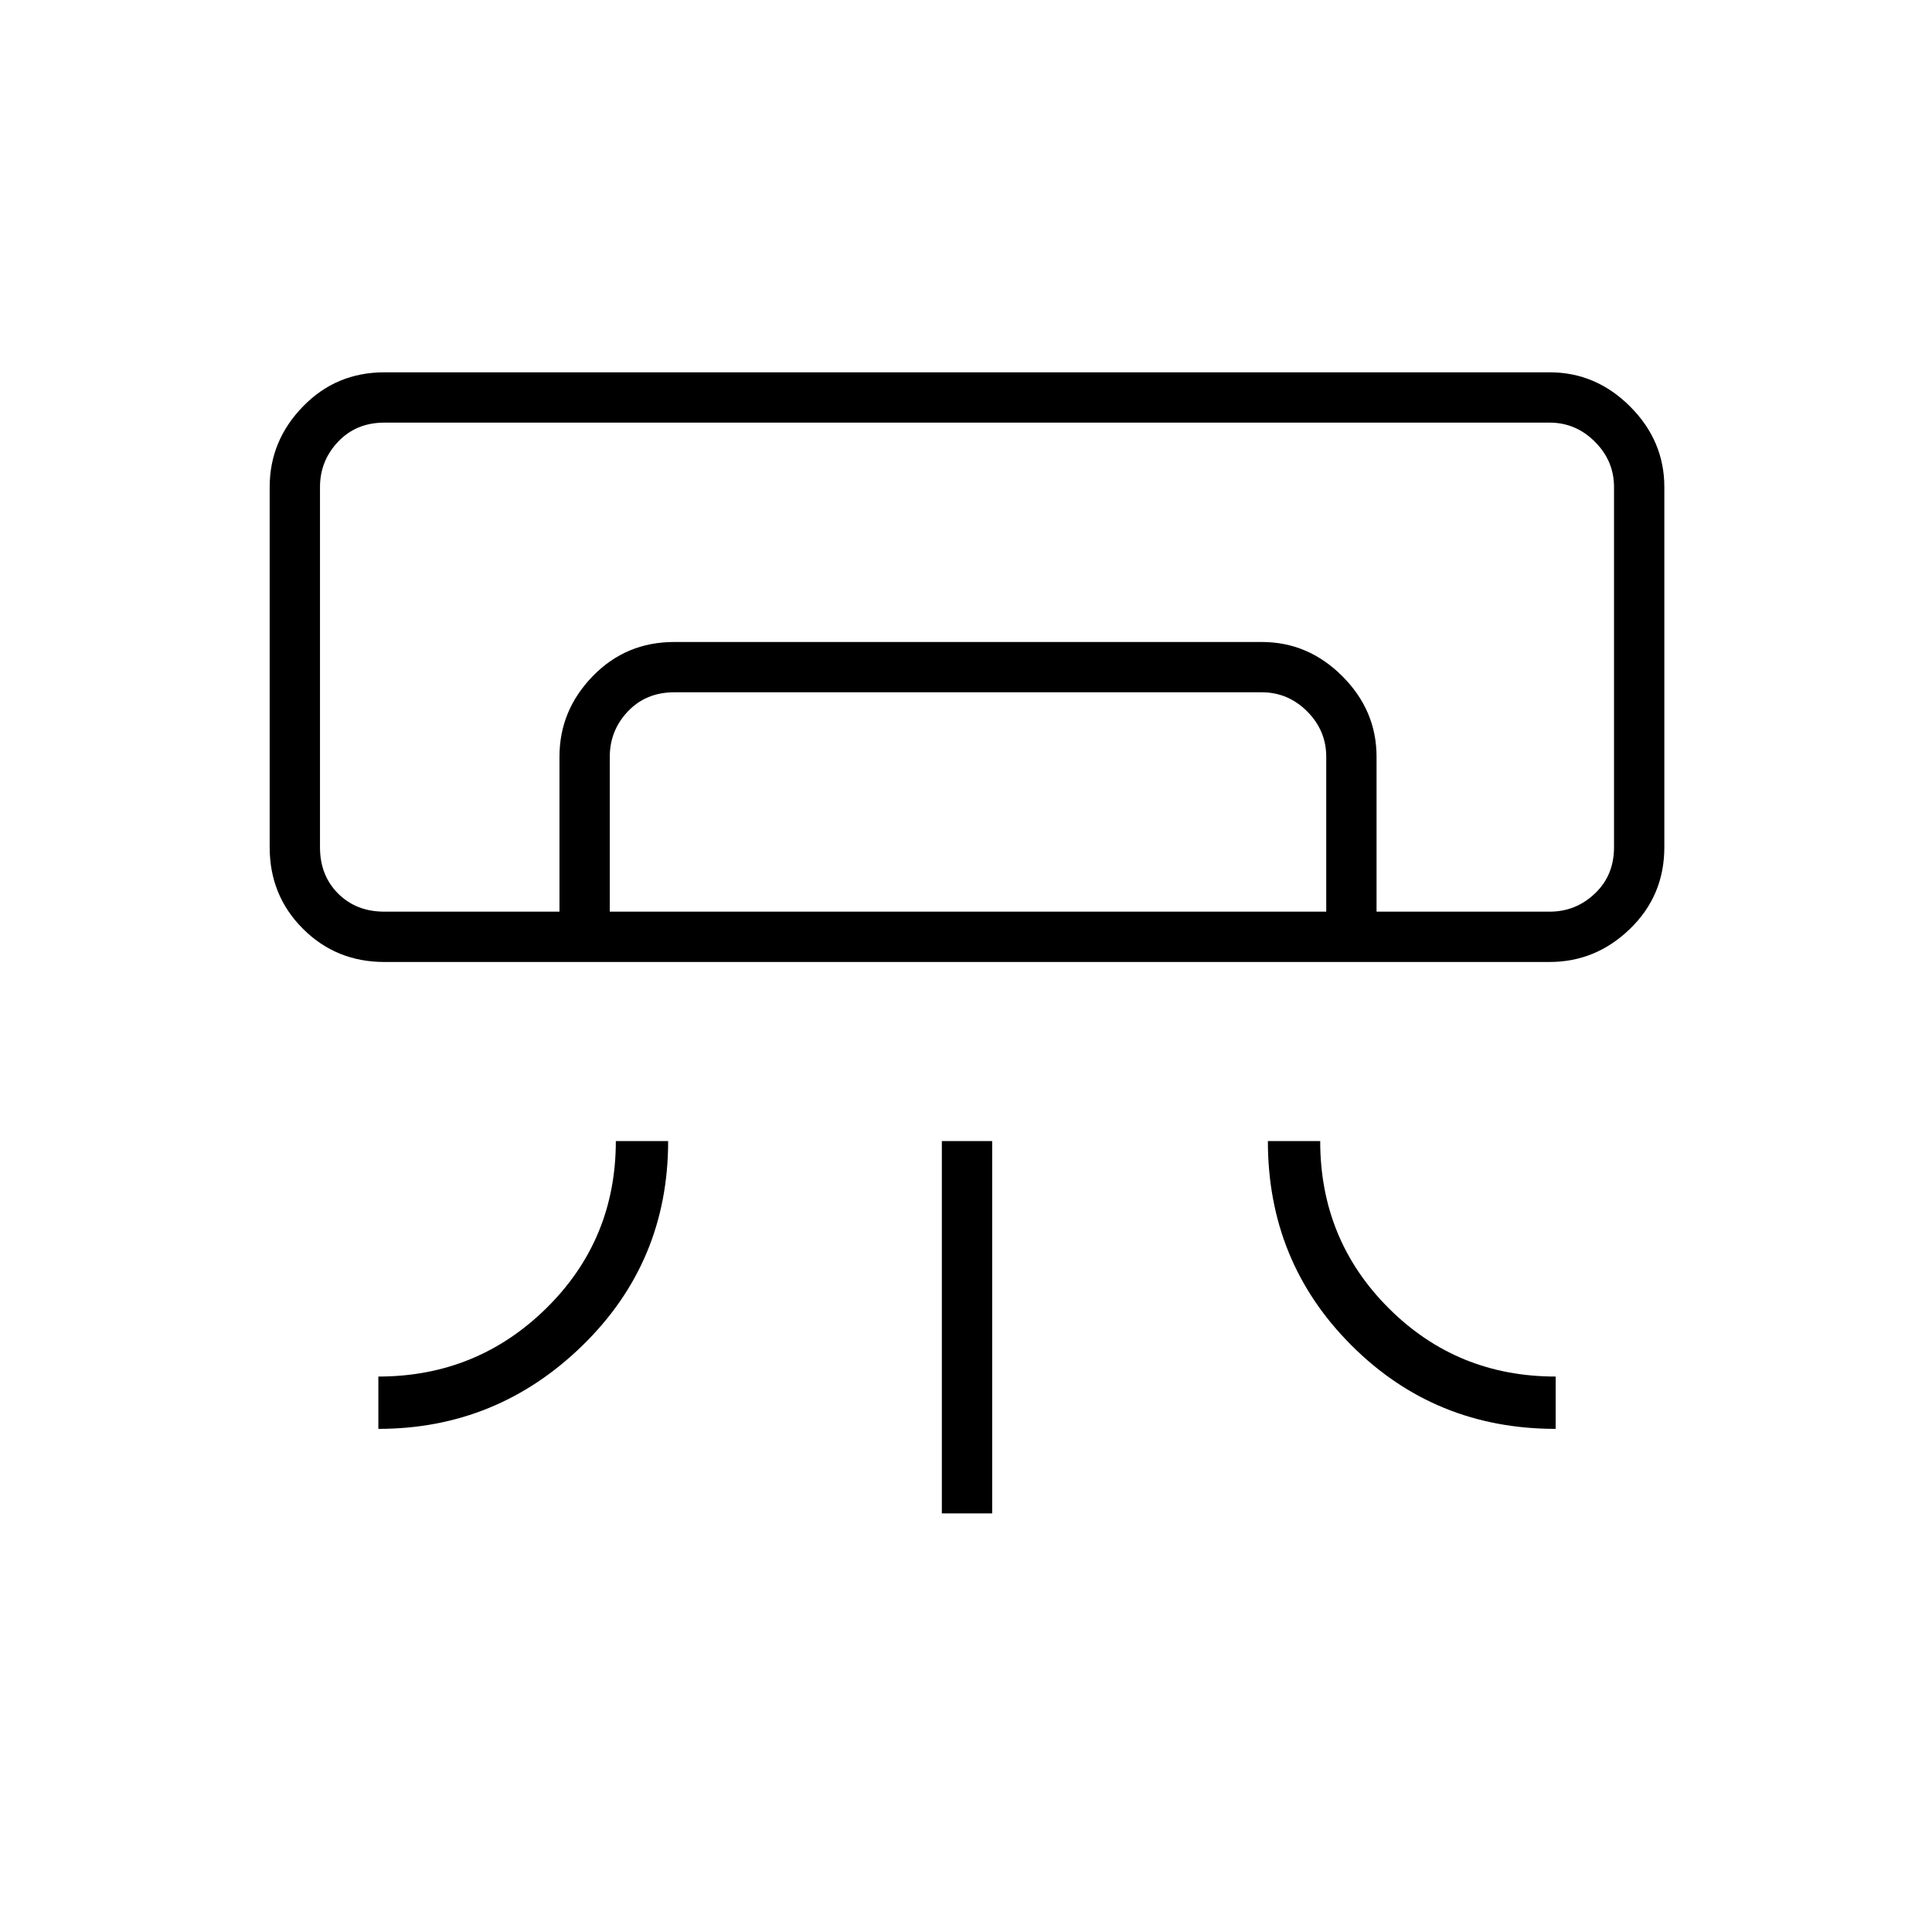 <svg xmlns="http://www.w3.org/2000/svg" height="24" width="24"><path d="M19.25 11.95H4.775q-.6 0-1.012-.413-.413-.412-.413-1.012V6.05q0-.575.413-1 .412-.425 1.012-.425H19.25q.575 0 1 .425.425.425.425 1v4.475q0 .6-.425 1.012-.425.413-1 .413ZM4.7 17.75v-.65q1.225 0 2.088-.85.862-.85.862-2.075h.65q0 1.5-1.062 2.537Q6.175 17.75 4.7 17.75Zm14.625 0q-1.5 0-2.537-1.038-1.038-1.037-1.038-2.537h.65q0 1.225.85 2.075.85.85 2.075.85ZM11.7 18.8v-4.625h.625V18.8Zm7.55-7.475h.8H3.975 17.1Zm-12.3 0V9.4q0-.575.413-1 .412-.425 1.012-.425h7.3q.575 0 1 .425.425.425.425 1v1.925h-.625V9.4q0-.325-.237-.563Q16 8.6 15.675 8.6h-7.3q-.35 0-.575.237-.225.238-.225.563v1.925Zm-2.175 0H19.25q.325 0 .562-.225.238-.225.238-.575V6.05q0-.325-.238-.563-.237-.237-.562-.237H4.775q-.35 0-.575.237-.225.238-.225.563v4.475q0 .35.225.575.225.225.575.225Z"/></svg>